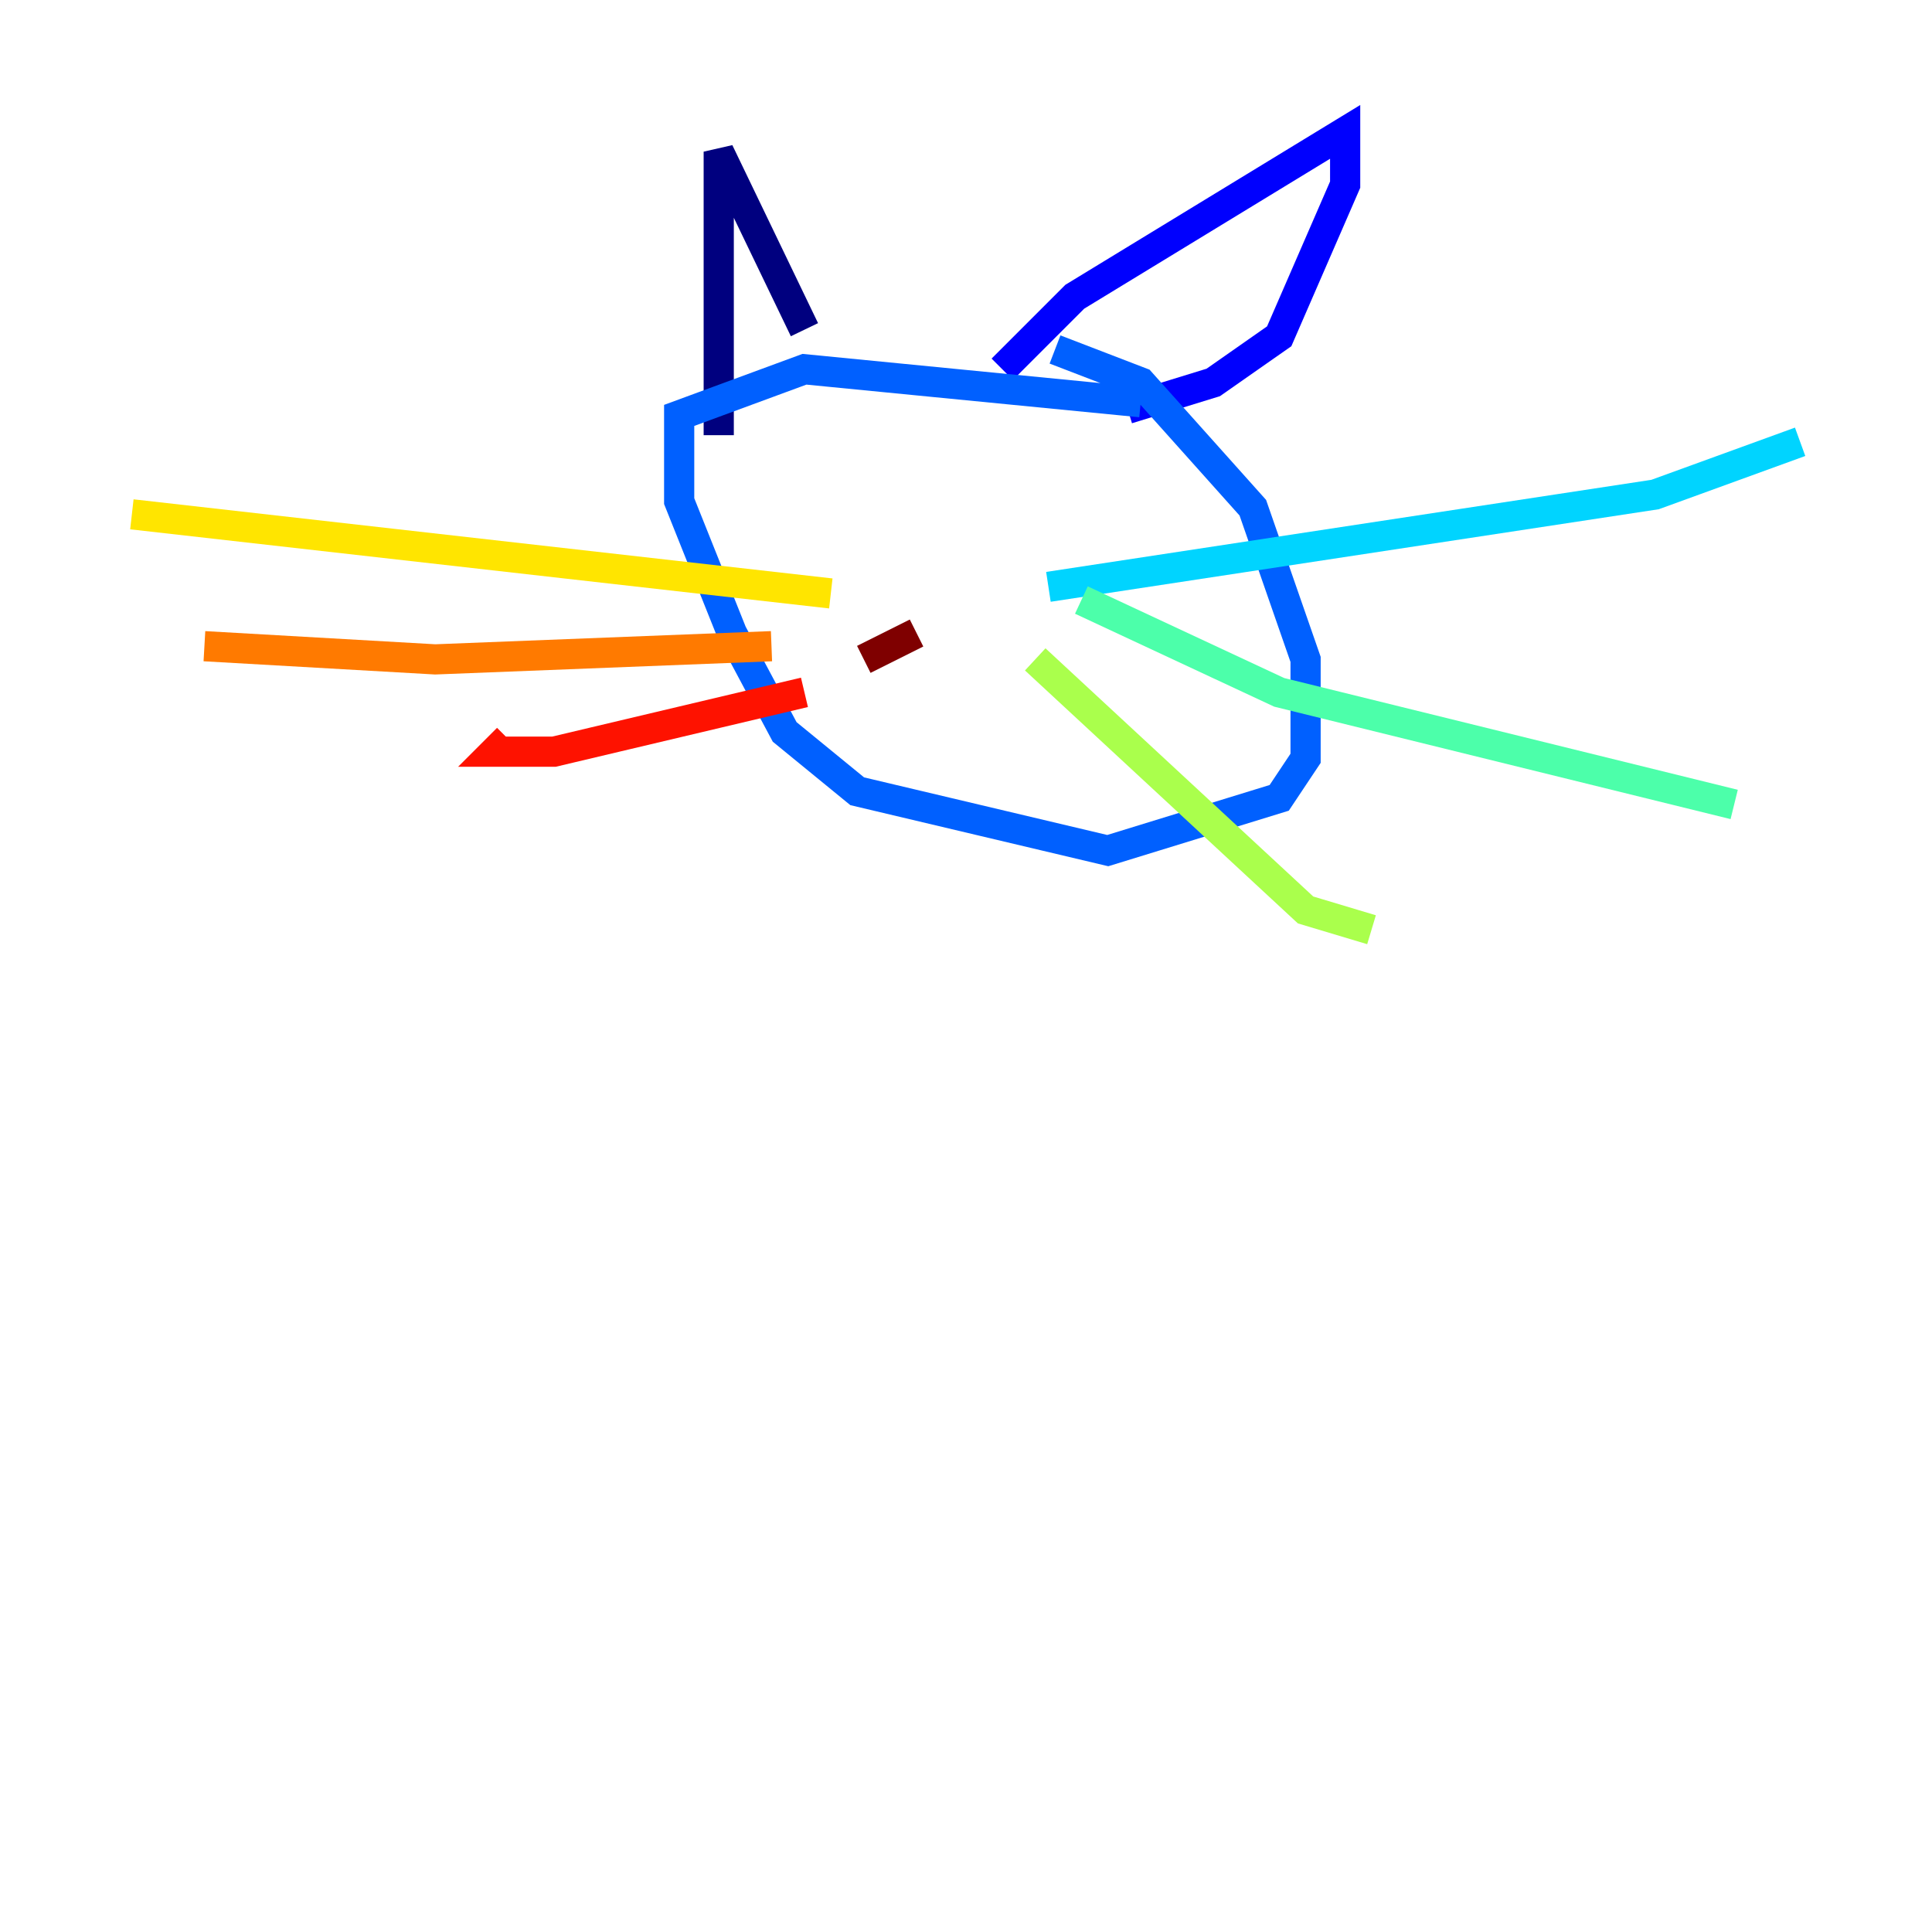 <?xml version="1.0" encoding="utf-8" ?>
<svg baseProfile="tiny" height="128" version="1.2" viewBox="0,0,128,128" width="128" xmlns="http://www.w3.org/2000/svg" xmlns:ev="http://www.w3.org/2001/xml-events" xmlns:xlink="http://www.w3.org/1999/xlink"><defs /><polyline fill="none" points="47.618,28.833 47.618,10.048 53.297,21.843" stroke="#00007f" stroke-width="2" /><polyline fill="none" points="66.403,24.464 71.208,19.659 89.12,8.737 89.12,12.232 84.751,22.28 80.382,25.338 74.703,27.085" stroke="#0000fe" stroke-width="2" /><polyline fill="none" points="75.577,26.648 53.297,24.464 44.997,27.522 44.997,33.201 48.492,41.939 51.986,48.492 56.792,52.423 73.392,56.355 84.751,52.86 86.498,50.239 86.498,43.686 83.003,33.638 75.577,25.338 69.898,23.154" stroke="#0060ff" stroke-width="2" /><polyline fill="none" points="69.461,38.88 109.652,32.764 119.263,29.27" stroke="#00d4ff" stroke-width="2" /><polyline fill="none" points="71.645,39.754 84.751,45.87 114.894,53.297" stroke="#4cffaa" stroke-width="2" /><polyline fill="none" points="68.587,43.686 86.498,60.287 90.867,61.597" stroke="#aaff4c" stroke-width="2" /><polyline fill="none" points="55.044,39.317 8.737,34.075" stroke="#ffe500" stroke-width="2" /><polyline fill="none" points="51.113,42.812 28.833,43.686 13.543,42.812" stroke="#ff7a00" stroke-width="2" /><polyline fill="none" points="53.297,45.87 36.696,49.802 32.764,49.802 33.638,48.928" stroke="#fe1200" stroke-width="2" /><polyline fill="none" points="60.724,41.939 57.229,43.686" stroke="#7f0000" stroke-width="2" /></svg>
